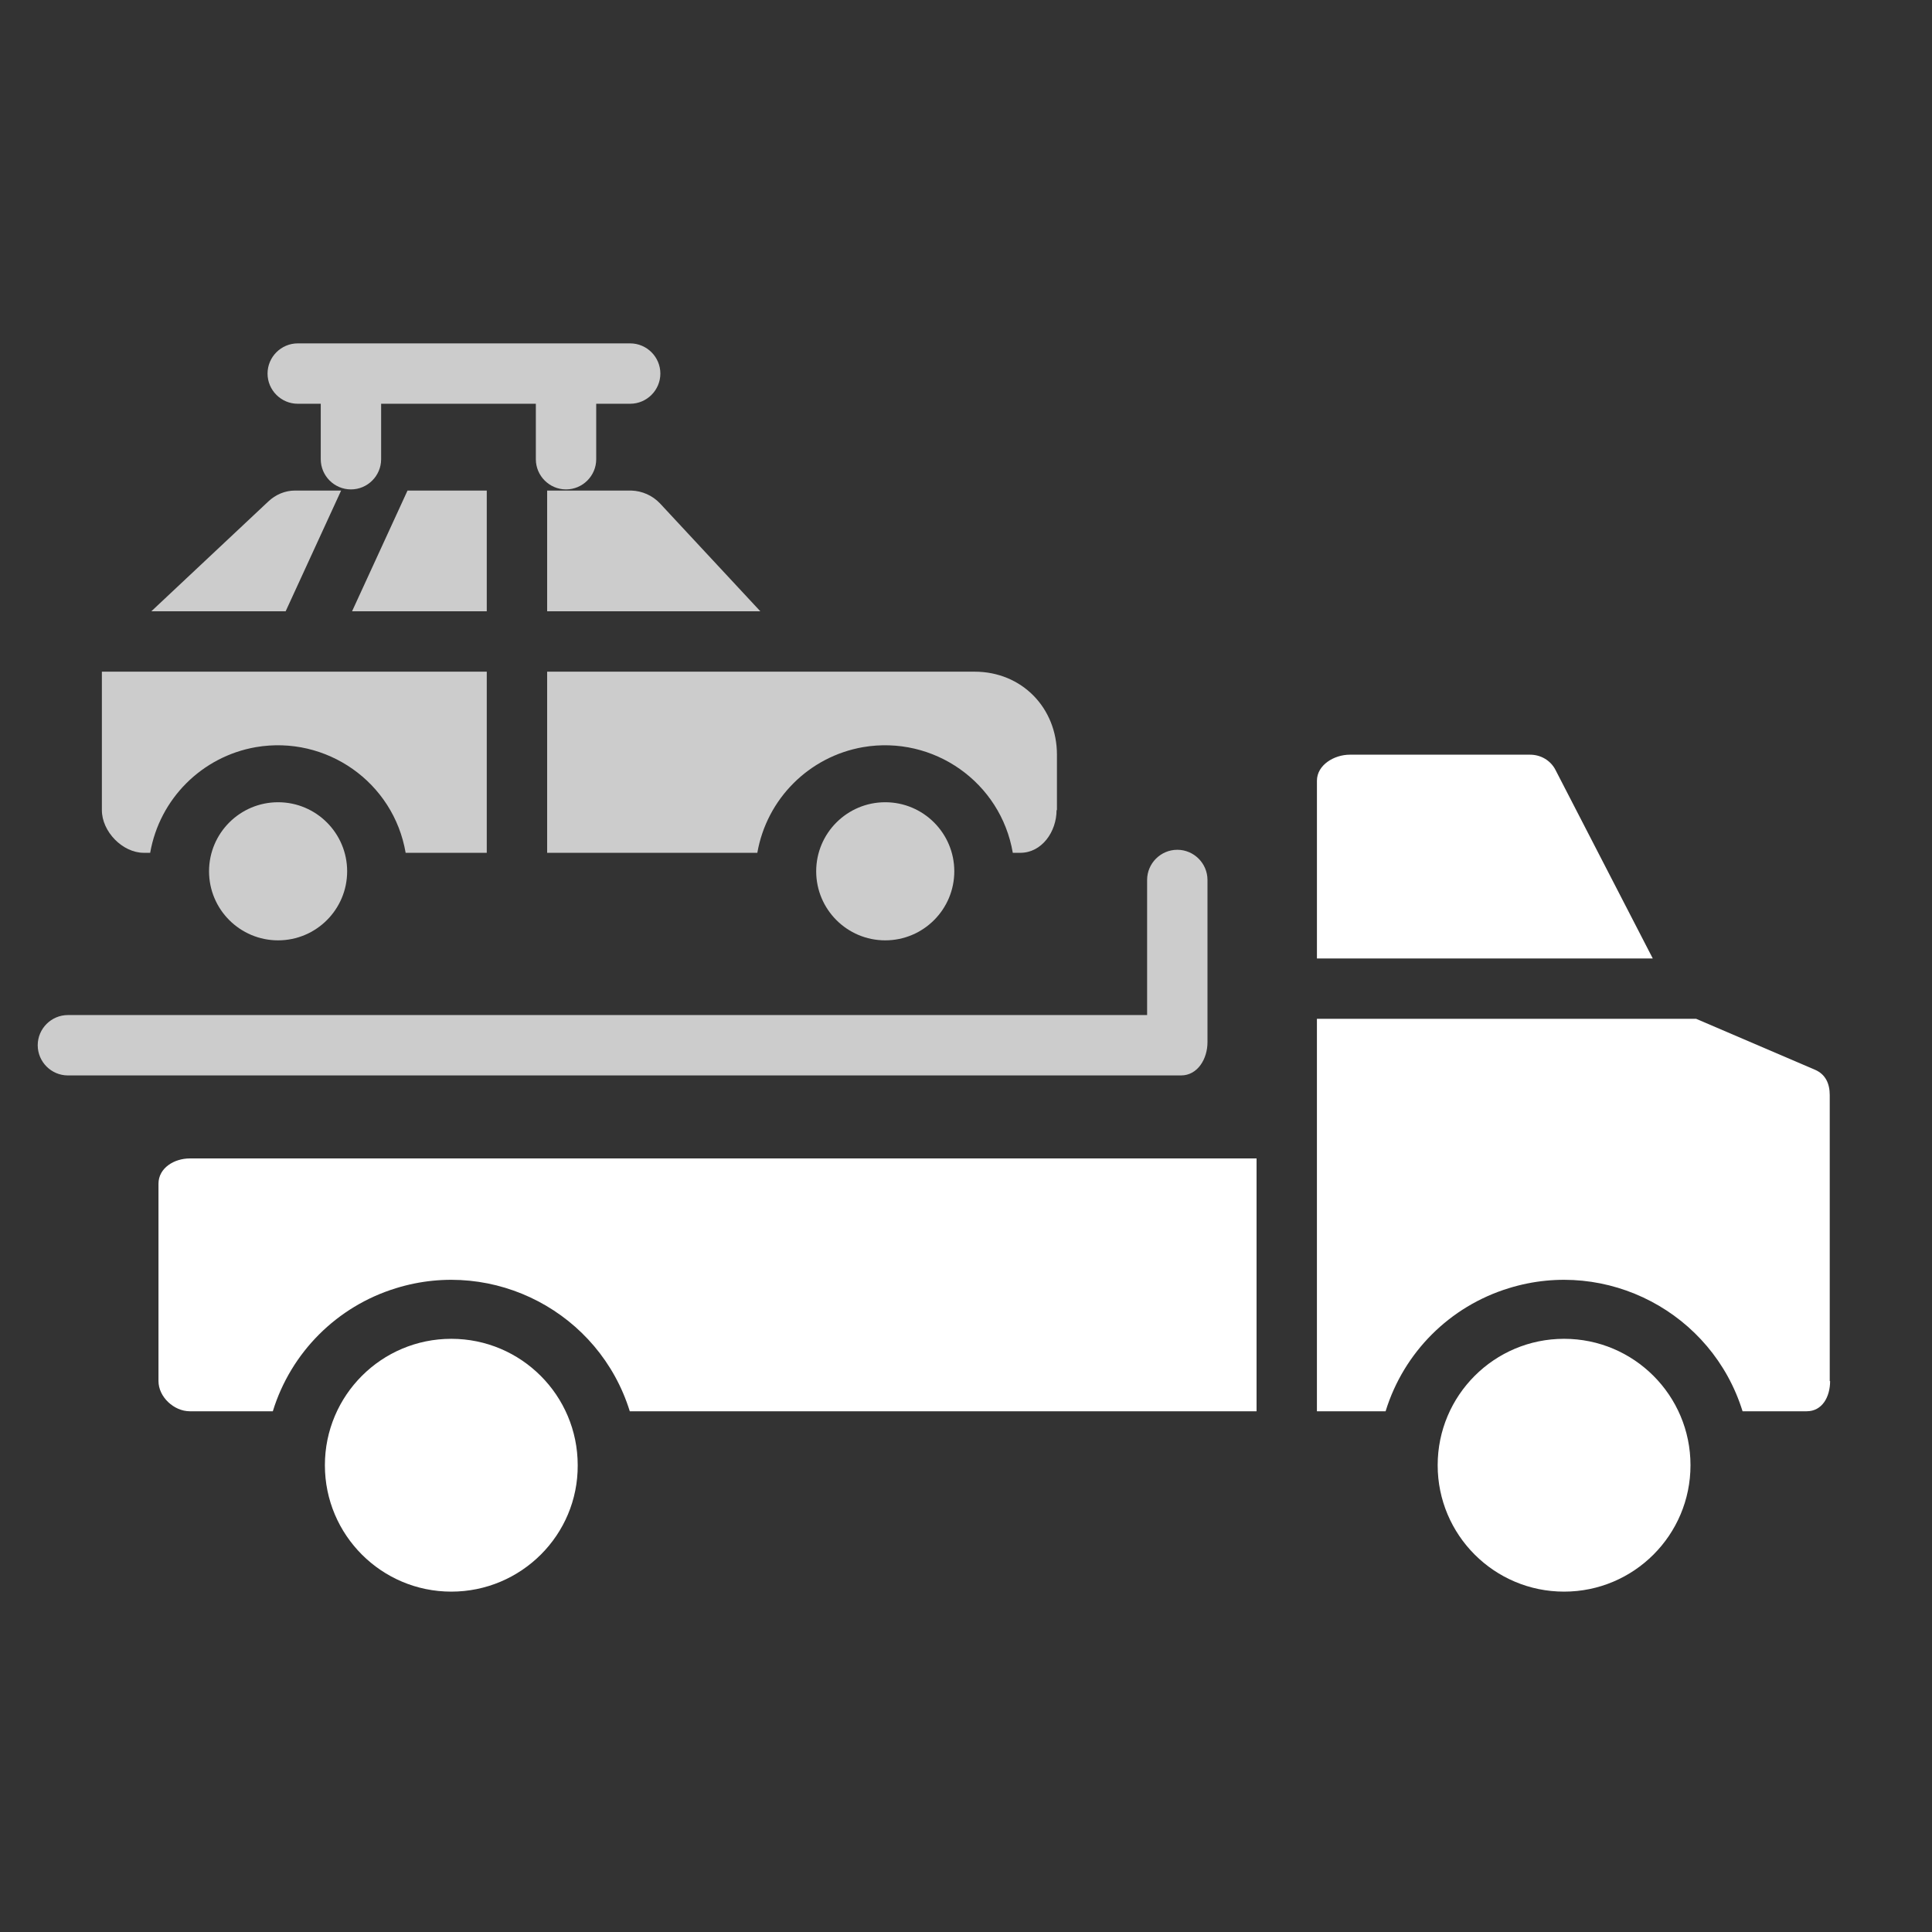 <?xml version="1.0" encoding="UTF-8"?>
<svg width="1200pt" height="1200pt" version="1.1" viewBox="0 0 1200 1200" xmlns="http://www.w3.org/2000/svg">
 <rect x="0" y="0" width="1200" height="1200" fill="#333333" stroke="none"/>
 <path d="m280.31 988.59c-43.359 0-78.516-35.156-78.516-78.516s35.156-78.516 78.516-78.516 78.516 35.156 78.516 78.516c0.234 43.359-35.156 78.516-78.516 78.516zm500.16-112.03h-389.3c-18.984-61.172-84.141-95.391-145.31-76.406-36.562 11.25-65.156 39.844-76.406 76.406h-51.562c-9.844 0-19.453-8.906-19.453-18.75v-122.58c0-9.844 9.844-15.703 19.453-15.703h662.58zm57.891-407.81h112.03c6.562 0 12.656 3.516 15.703 9.375l60.469 117.19h-208.59v-110.39c0-9.844 10.781-16.172 20.391-16.172zm133.12 519.84c-43.359 0-78.516-35.156-78.516-78.516s35.156-78.516 78.516-78.516 78.516 35.156 78.516 78.516-35.156 78.516-78.516 78.516zm165.23-130.78c0 9.844-4.922 18.75-14.531 18.75h-39.844c-18.984-61.172-84.141-95.391-145.31-76.406-36.562 11.25-65.156 39.844-76.406 76.406h-42.656v-243.75h235.55l73.828 31.641c6.562 2.812 9.141 8.672 9.141 15.703v177.66z" fill="white"/>
 <path d="m733.59 667.97h-691.41c-10.312 0-18.75-8.438-18.75-18.75s8.438-18.75 18.75-18.75h670.31v-83.906c0-10.312 8.438-18.75 18.75-18.75s18.75 8.438 18.75 18.75v100.78c0 10.312-6.094 20.625-16.406 20.625z" fill="#ccc"/>
 <path d="m409.92 312.66 62.344 67.031h-132.42v-75h52.266c6.797 0.234 13.125 3.047 17.812 7.969zm-107.58-7.969v75h-83.672l34.453-75zm-135.7 6.797c4.453-4.219 10.312-6.797 16.641-6.797h28.594l-34.453 75h-83.438zm-103.36 191.72v-86.016h239.06v112.5h-50.391c-7.5-43.828-49.219-73.125-93.047-65.625-33.516 5.859-59.766 32.109-65.625 65.625h-3.984c-13.125 0-26.016-13.125-26.016-26.484zm109.45 80.859c-23.672 0-42.891-19.219-42.891-42.891s19.219-42.891 42.891-42.891 42.891 19.219 42.891 42.891-19.219 42.891-42.891 42.891zm377.11 0c-23.672 0-42.891-19.219-42.891-42.891s19.219-42.891 42.891-42.891 42.891 19.219 42.891 42.891-19.219 42.891-42.891 42.891zm106.41-80.859c0 13.359-9.141 26.484-22.5 26.484h-4.688c-7.5-43.828-49.219-73.125-93.047-65.625-33.516 5.859-59.766 32.109-65.625 65.625h-130.55v-112.5h189.38 1.875 3.281 71.016c29.297 0 51.094 22.5 51.094 51.562v34.453z" fill="#ccc"/>
 <path d="m391.41 213.28h-206.48c-10.312 0-18.75 8.438-18.75 18.75s8.438 18.75 18.75 18.75h14.297v34.453c0 10.312 8.438 18.75 18.75 18.75s18.75-8.438 18.75-18.75v-34.453h96.094v34.453c0 10.312 8.438 18.75 18.75 18.75s18.75-8.438 18.75-18.75v-34.453h21.094c10.312 0 18.75-8.438 18.75-18.75s-8.438-18.75-18.75-18.75z" fill="#ccc"/>
</svg>
